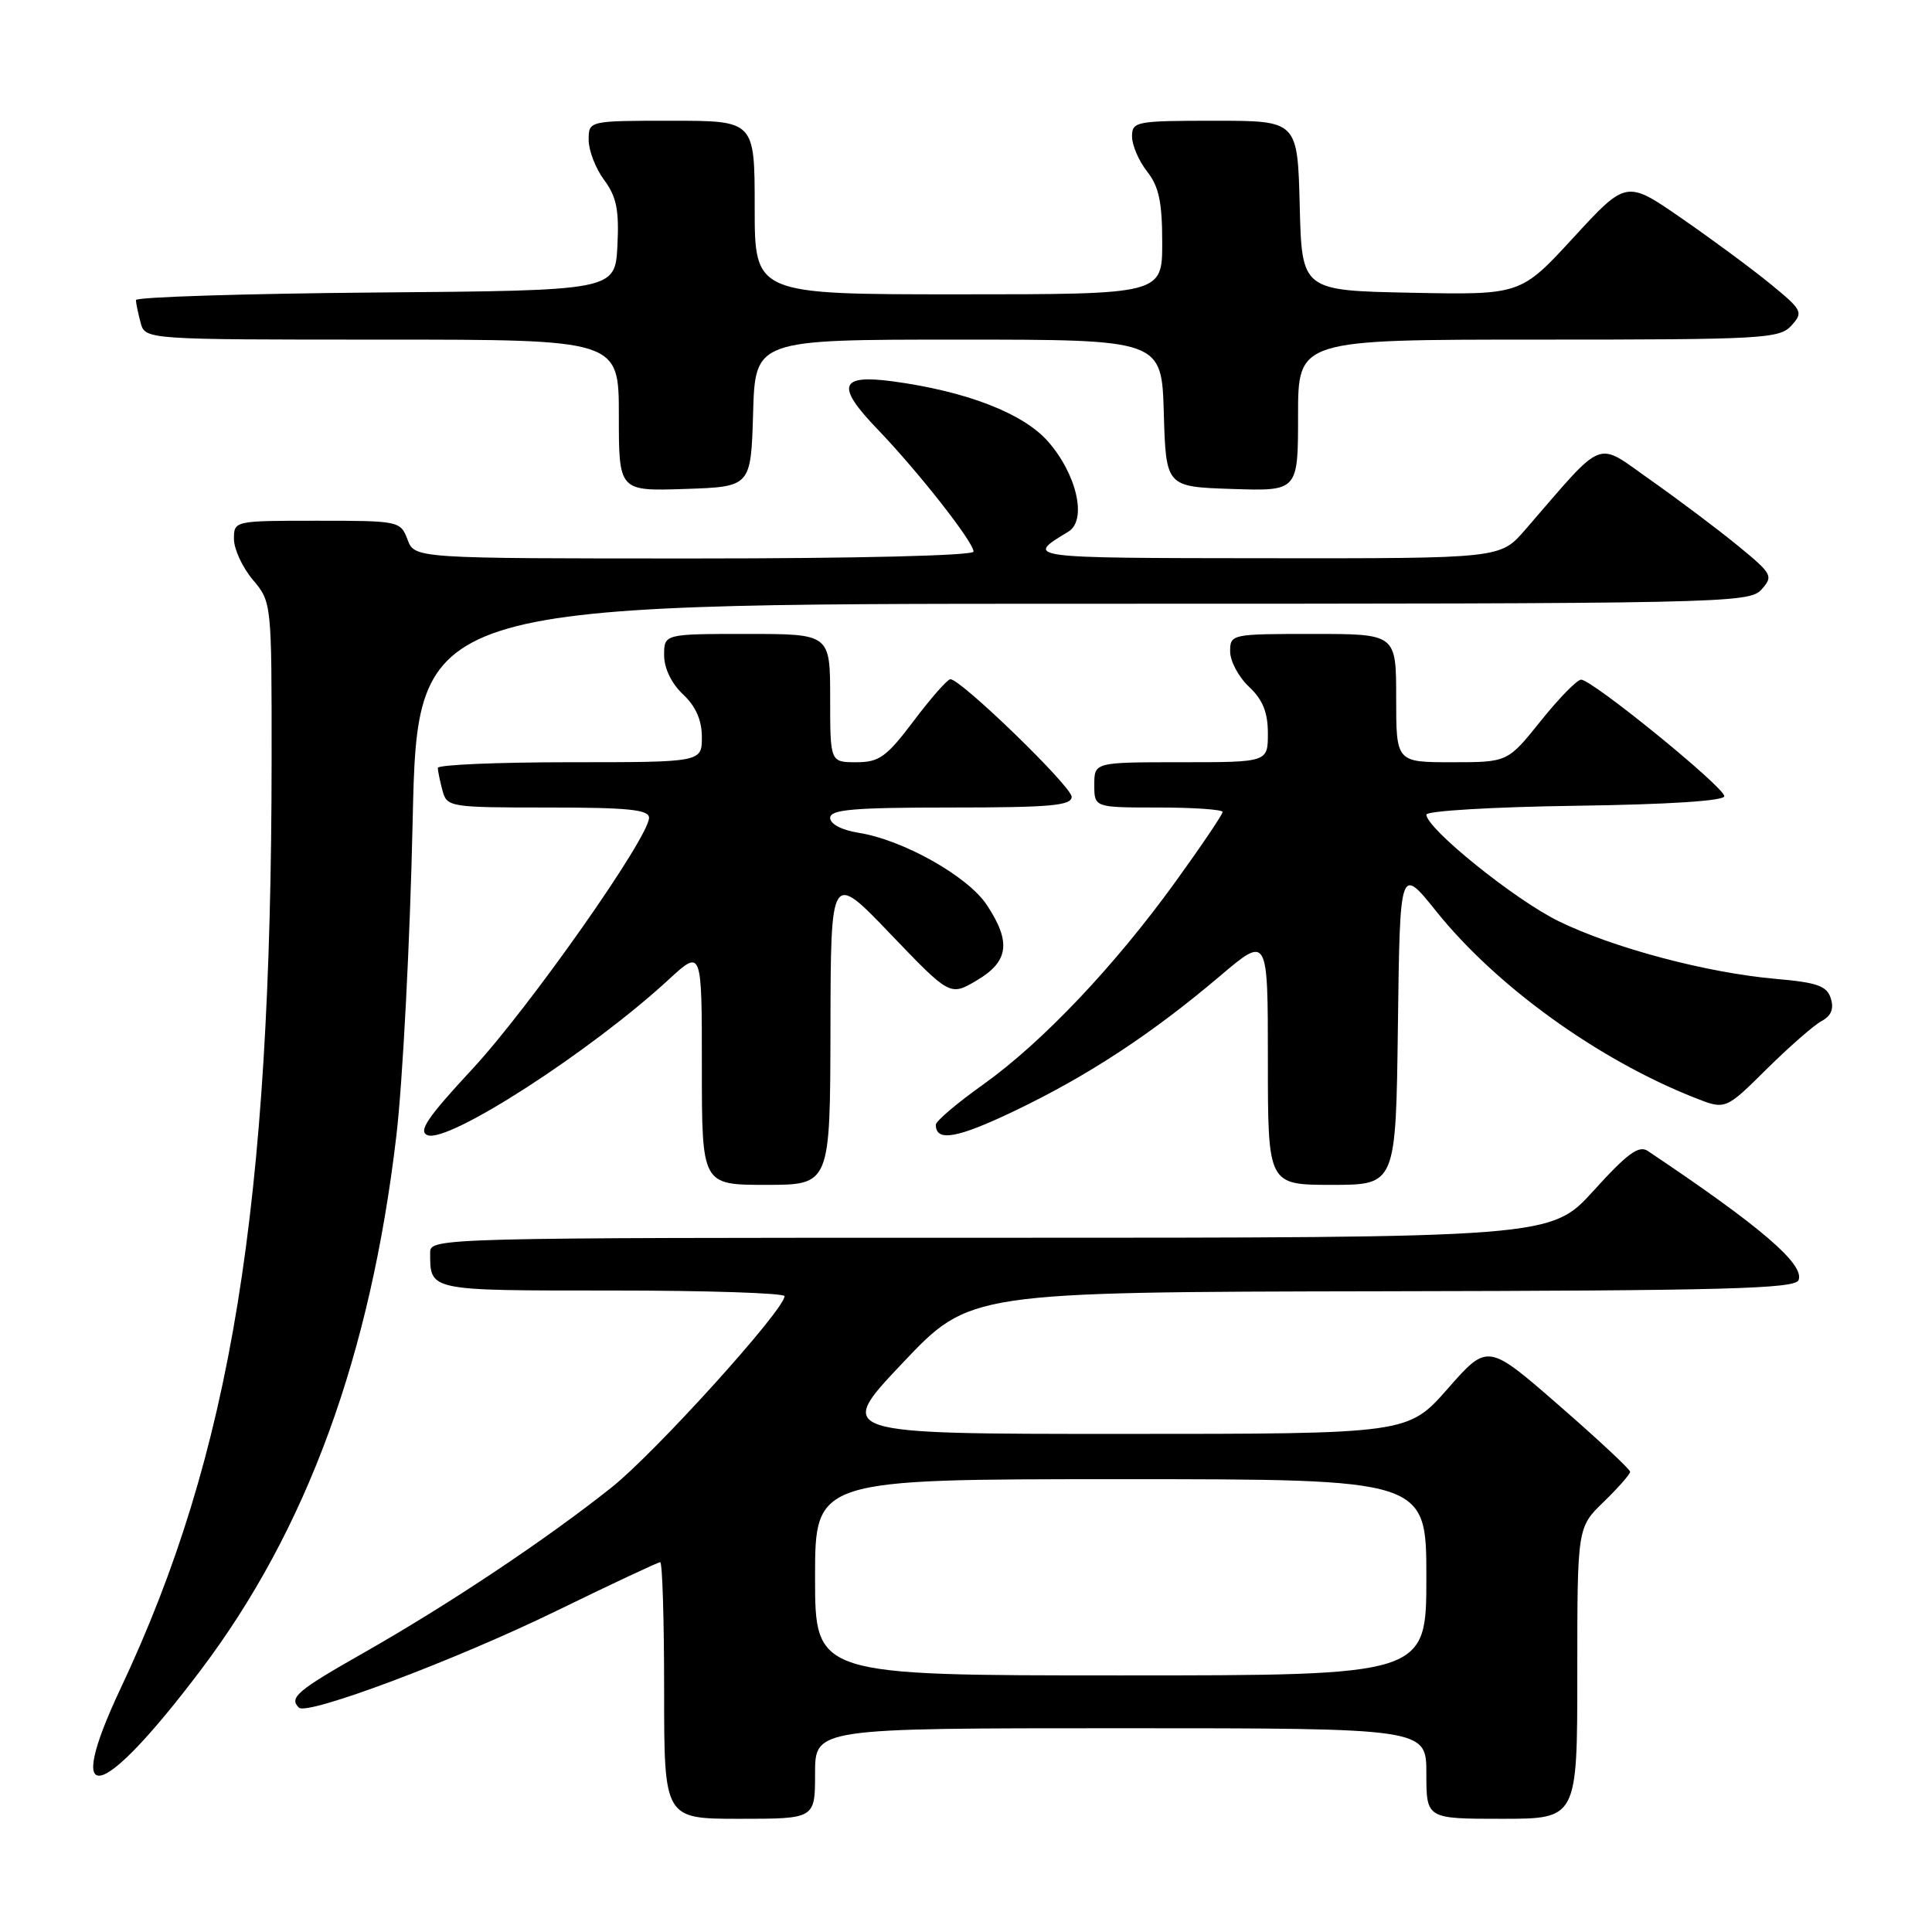 <?xml version="1.0" encoding="UTF-8" standalone="no"?>
<!DOCTYPE svg PUBLIC "-//W3C//DTD SVG 1.1//EN" "http://www.w3.org/Graphics/SVG/1.1/DTD/svg11.dtd" >
<svg xmlns="http://www.w3.org/2000/svg" xmlns:xlink="http://www.w3.org/1999/xlink" version="1.1" viewBox="0 0 256 256">
 <g >
 <path fill="currentColor"
d=" M 108.00 235.00 C 108.00 229.00 108.00 229.00 148.50 229.00 C 189.00 229.00 189.00 229.00 189.00 235.00 C 189.00 241.00 189.00 241.00 199.00 241.00 C 209.00 241.00 209.00 241.00 209.00 221.70 C 209.00 202.39 209.00 202.39 212.50 199.00 C 214.43 197.13 216.00 195.34 216.00 195.02 C 216.00 194.69 211.75 190.73 206.56 186.21 C 197.12 177.99 197.12 177.99 191.84 184.00 C 186.56 190.00 186.56 190.00 148.63 190.00 C 110.70 190.00 110.70 190.00 119.60 180.60 C 128.50 171.20 128.50 171.20 183.14 171.10 C 228.60 171.02 237.88 170.77 238.32 169.62 C 239.13 167.51 233.28 162.51 218.33 152.50 C 217.16 151.72 215.60 152.86 211.17 157.76 C 205.50 164.01 205.50 164.01 131.25 164.01 C 58.72 164.00 57.00 164.04 57.00 165.92 C 57.00 171.09 56.56 171.00 81.11 171.00 C 93.70 171.00 103.98 171.34 103.96 171.75 C 103.88 173.64 86.83 192.48 81.04 197.09 C 72.38 203.98 59.52 212.56 48.25 218.97 C 39.37 224.01 38.27 224.94 39.60 226.27 C 40.69 227.36 60.32 219.99 73.73 213.45 C 81.01 209.90 87.19 207.00 87.48 207.00 C 87.77 207.00 88.00 214.65 88.00 224.00 C 88.00 241.00 88.00 241.00 98.00 241.00 C 108.00 241.00 108.00 241.00 108.00 235.00 Z  M 26.58 221.32 C 40.65 202.71 49.09 179.65 52.52 150.50 C 53.36 143.35 54.34 124.56 54.68 108.75 C 55.32 80.00 55.32 80.00 143.50 80.00 C 228.43 80.00 231.75 79.93 233.39 78.13 C 235.00 76.34 234.86 76.07 230.29 72.32 C 227.66 70.16 222.47 66.26 218.78 63.66 C 211.29 58.40 212.87 57.77 202.05 70.25 C 198.79 74.00 198.79 74.00 167.65 73.97 C 135.68 73.94 135.76 73.95 141.56 70.45 C 144.07 68.94 142.70 62.86 138.86 58.49 C 135.59 54.77 128.08 51.86 118.36 50.54 C 111.23 49.57 110.72 51.10 116.25 56.85 C 121.63 62.44 129.00 71.82 129.00 73.09 C 129.00 73.62 113.56 74.00 91.98 74.00 C 54.95 74.00 54.95 74.00 54.00 71.50 C 53.07 69.04 52.86 69.00 42.02 69.00 C 31.02 69.00 31.00 69.01 31.00 71.42 C 31.00 72.76 32.12 75.18 33.50 76.82 C 35.99 79.78 36.00 79.85 35.99 100.64 C 35.96 159.95 30.66 192.58 16.01 223.66 C 8.28 240.06 13.25 238.96 26.58 221.32 Z  M 110.04 136.25 C 110.08 115.50 110.08 115.50 117.98 123.75 C 125.89 132.00 125.89 132.00 129.44 129.90 C 133.67 127.40 134.01 124.82 130.75 119.90 C 128.24 116.11 119.68 111.29 113.77 110.35 C 111.53 109.99 110.00 109.19 110.00 108.37 C 110.00 107.27 113.11 107.00 126.00 107.00 C 139.14 107.00 142.00 106.75 142.00 105.58 C 142.00 104.22 127.34 90.00 125.93 90.00 C 125.55 90.00 123.37 92.47 121.09 95.50 C 117.46 100.31 116.50 101.00 113.47 101.00 C 110.00 101.00 110.00 101.00 110.00 92.50 C 110.00 84.00 110.00 84.00 99.00 84.00 C 88.00 84.00 88.00 84.00 88.00 86.83 C 88.00 88.55 88.98 90.57 90.50 92.00 C 92.19 93.59 93.00 95.42 93.00 97.67 C 93.00 101.00 93.00 101.00 75.50 101.00 C 65.88 101.00 58.01 101.34 58.01 101.75 C 58.02 102.16 58.30 103.51 58.63 104.75 C 59.22 106.94 59.58 107.00 72.62 107.00 C 83.25 107.00 86.00 107.28 86.00 108.36 C 86.00 110.96 70.12 133.54 62.59 141.65 C 56.61 148.09 55.37 149.93 56.66 150.42 C 59.43 151.49 78.26 139.33 88.60 129.80 C 93.00 125.75 93.00 125.75 93.00 141.37 C 93.00 157.00 93.00 157.00 101.50 157.00 C 110.00 157.00 110.00 157.00 110.04 136.25 Z  M 185.23 135.88 C 185.50 114.76 185.50 114.76 190.30 120.74 C 198.26 130.68 211.74 140.40 224.56 145.46 C 228.63 147.07 228.63 147.07 234.06 141.69 C 237.05 138.73 240.34 135.85 241.36 135.30 C 242.65 134.61 243.03 133.67 242.59 132.29 C 242.07 130.63 240.79 130.18 235.23 129.70 C 226.11 128.89 213.77 125.61 206.50 122.05 C 200.70 119.21 189.00 109.77 189.00 107.94 C 189.00 107.45 197.89 106.92 208.75 106.77 C 221.08 106.60 228.49 106.12 228.48 105.50 C 228.47 104.29 210.92 90.02 209.50 90.06 C 208.95 90.08 206.54 92.55 204.14 95.55 C 199.77 101.00 199.77 101.00 192.39 101.00 C 185.00 101.00 185.00 101.00 185.00 92.50 C 185.00 84.00 185.00 84.00 174.00 84.00 C 163.15 84.00 163.00 84.03 163.00 86.33 C 163.00 87.60 164.12 89.71 165.50 91.00 C 167.32 92.71 168.00 94.39 168.00 97.17 C 168.00 101.00 168.00 101.00 156.50 101.00 C 145.00 101.00 145.00 101.00 145.00 104.00 C 145.00 107.00 145.00 107.00 153.50 107.00 C 158.18 107.00 162.00 107.27 162.00 107.59 C 162.00 107.92 159.20 112.07 155.77 116.82 C 147.68 128.02 138.13 138.09 130.28 143.70 C 126.82 146.16 124.00 148.56 124.00 149.03 C 124.00 151.35 126.85 150.84 134.52 147.16 C 144.22 142.51 152.66 136.96 161.65 129.33 C 168.00 123.95 168.00 123.95 168.00 140.47 C 168.00 157.00 168.00 157.00 176.48 157.00 C 184.96 157.00 184.96 157.00 185.23 135.88 Z  M 99.79 54.75 C 100.07 45.00 100.07 45.00 127.00 45.00 C 153.93 45.00 153.93 45.00 154.21 54.75 C 154.50 64.50 154.50 64.50 163.25 64.79 C 172.00 65.08 172.00 65.08 172.00 55.04 C 172.00 45.00 172.00 45.00 203.85 45.00 C 233.61 45.00 235.80 44.88 237.37 43.14 C 238.97 41.38 238.83 41.10 234.62 37.65 C 232.18 35.65 226.88 31.73 222.84 28.94 C 215.50 23.86 215.50 23.86 208.50 31.47 C 201.50 39.08 201.50 39.08 187.00 38.79 C 172.50 38.50 172.50 38.50 172.22 27.25 C 171.93 16.00 171.93 16.00 160.97 16.00 C 150.51 16.00 150.00 16.10 150.00 18.09 C 150.00 19.24 150.90 21.33 152.00 22.73 C 153.56 24.71 154.00 26.78 154.00 32.13 C 154.00 39.00 154.00 39.00 127.00 39.00 C 100.00 39.00 100.00 39.00 100.00 27.50 C 100.00 16.00 100.00 16.00 89.00 16.00 C 78.00 16.00 78.00 16.00 78.00 18.54 C 78.00 19.94 78.92 22.33 80.06 23.86 C 81.70 26.08 82.05 27.84 81.81 32.57 C 81.50 38.50 81.50 38.50 49.75 38.76 C 32.29 38.91 18.01 39.36 18.01 39.76 C 18.02 40.17 18.30 41.51 18.63 42.75 C 19.23 45.00 19.23 45.00 50.62 45.00 C 82.00 45.00 82.00 45.00 82.00 55.04 C 82.00 65.08 82.00 65.08 90.75 64.79 C 99.50 64.50 99.50 64.50 99.79 54.75 Z  M 108.00 209.00 C 108.00 196.00 108.00 196.00 148.50 196.00 C 189.00 196.00 189.00 196.00 189.00 209.00 C 189.00 222.00 189.00 222.00 148.50 222.00 C 108.00 222.00 108.00 222.00 108.00 209.00 Z "/>
</g>
</svg>